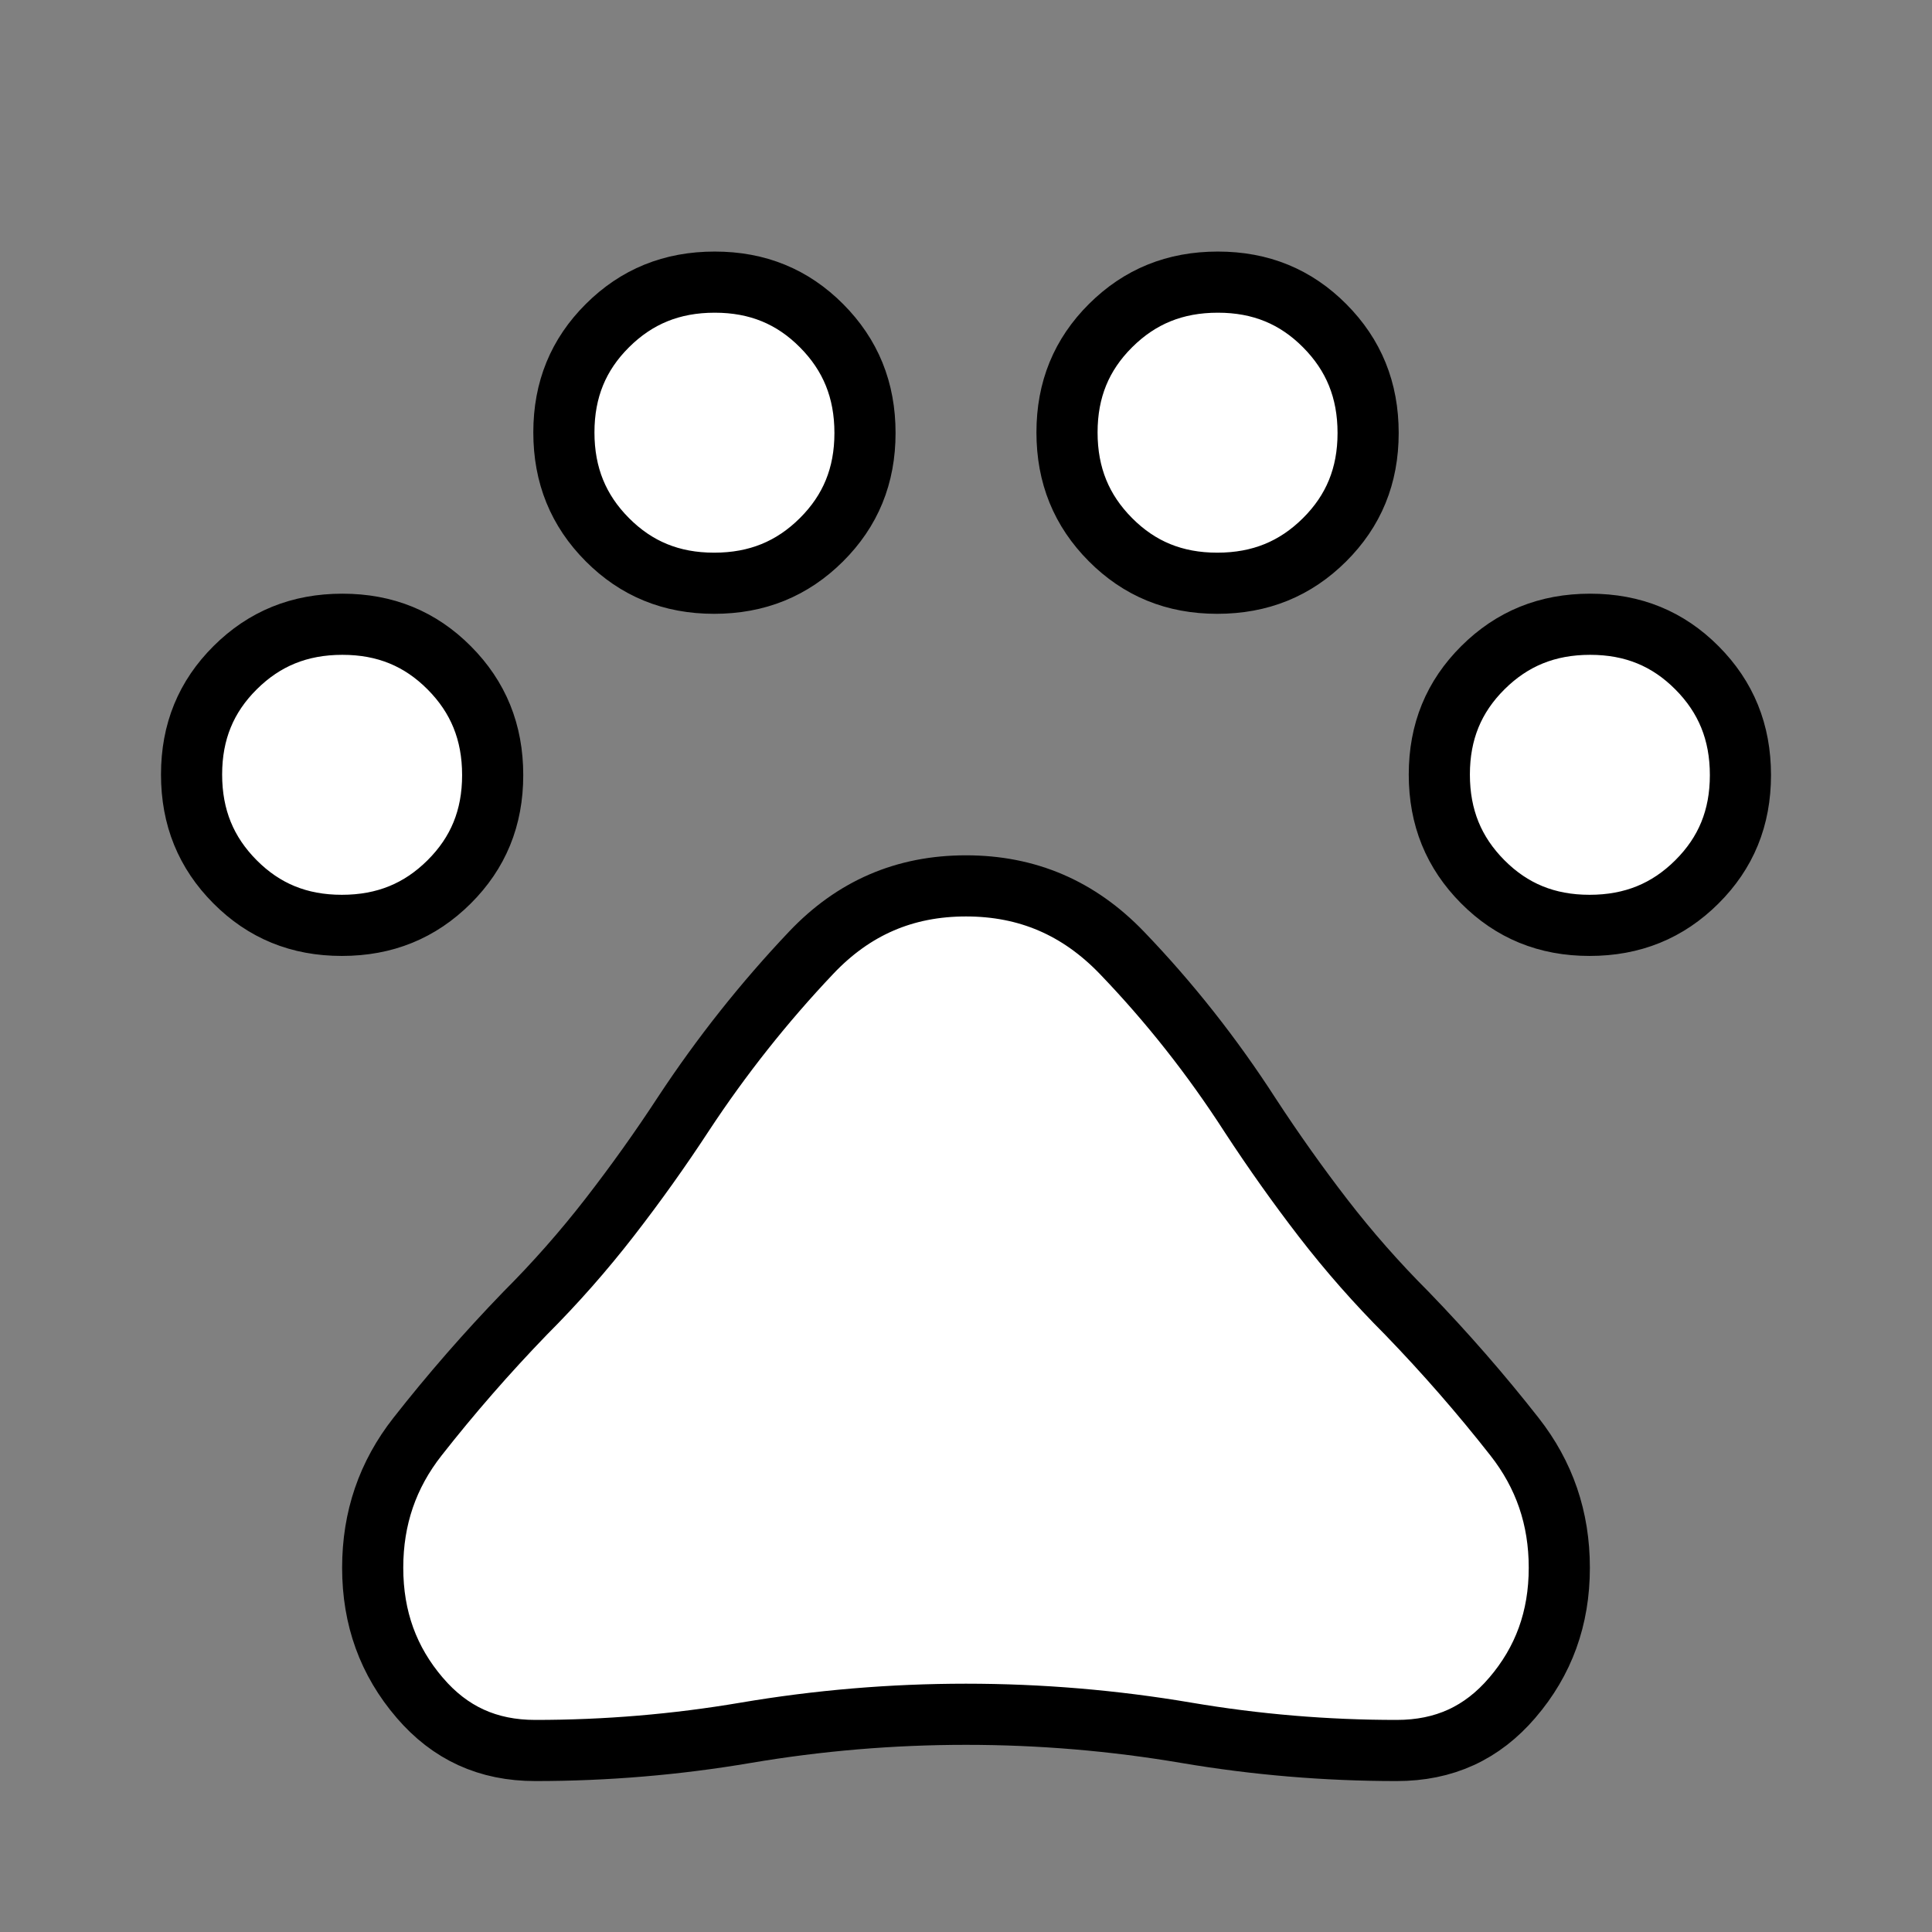 <svg width="316" height="316" viewBox="0 0 316 316" fill="none" xmlns="http://www.w3.org/2000/svg">
<rect x="0" y="0" width="316" height="316" fill="#808080" stroke="none"/>
<path d="M68.644 277.682L68.643 277.681C63.523 271.704 60.958 264.698 60.958 256.421C60.958 248.303 63.393 241.22 68.286 234.984C73.766 228 79.623 221.282 85.857 214.83C90.822 209.864 95.449 204.614 99.739 199.083C103.989 193.602 108.015 187.954 111.818 182.139C118.02 172.729 124.968 163.965 132.663 155.843C139.626 148.493 147.972 144.896 158 144.896C168.03 144.896 176.444 148.496 183.525 155.868C191.309 163.971 198.296 172.824 204.489 182.433L204.498 182.447L204.507 182.461C208.306 188.272 212.276 193.864 216.417 199.236C220.603 204.666 225.179 209.864 230.142 214.83C236.377 221.282 242.234 228 247.714 234.984C252.607 241.22 255.042 248.303 255.042 256.421C255.042 264.698 252.477 271.704 247.357 277.681L247.356 277.682C242.394 283.476 236.218 286.312 228.442 286.312C216.871 286.312 205.411 285.348 194.058 283.421C182.15 281.398 170.129 280.387 158 280.387C145.871 280.387 133.85 281.398 121.942 283.421C110.589 285.348 99.129 286.312 87.558 286.312C79.782 286.312 73.606 283.476 68.644 277.682ZM55.912 151.354C48.895 151.354 43.176 148.988 38.437 144.224C33.691 139.452 31.333 133.71 31.333 126.683C31.333 119.666 33.699 113.947 38.464 109.207C43.235 104.461 48.978 102.104 56.004 102.104C63.022 102.104 68.741 104.47 73.48 109.235C78.226 114.006 80.583 119.749 80.583 126.775C80.583 133.793 78.218 139.512 73.453 144.251C68.681 148.997 62.939 151.354 55.912 151.354ZM116.808 95.396C109.791 95.396 104.072 93.03 99.332 88.265C94.587 83.494 92.229 77.751 92.229 70.725C92.229 63.707 94.595 57.988 99.36 53.249C104.131 48.503 109.874 46.146 116.9 46.146C123.918 46.146 129.637 48.511 134.376 53.276C139.122 58.048 141.479 63.79 141.479 70.817C141.479 77.834 139.113 83.553 134.349 88.293C129.577 93.038 123.835 95.396 116.808 95.396ZM199.1 95.396C192.082 95.396 186.363 93.03 181.624 88.265C176.878 83.494 174.521 77.751 174.521 70.725C174.521 63.707 176.887 57.988 181.651 53.249C186.423 48.503 192.165 46.146 199.192 46.146C206.209 46.146 211.928 48.511 216.667 53.276C221.413 58.048 223.771 63.79 223.771 70.817C223.771 77.834 221.405 83.553 216.64 88.293C211.869 93.038 206.126 95.396 199.1 95.396ZM259.996 151.354C252.978 151.354 247.259 148.988 242.52 144.224C237.774 139.452 235.417 133.71 235.417 126.683C235.417 119.666 237.782 113.947 242.547 109.207C247.319 104.461 253.061 102.104 260.088 102.104C267.105 102.104 272.824 104.47 277.563 109.235C282.309 114.006 284.667 119.749 284.667 126.775C284.667 133.793 282.301 139.512 277.536 144.251C272.765 148.997 267.022 151.354 259.996 151.354Z" fill="white" stroke="black" stroke-width="10"/>
</svg>
